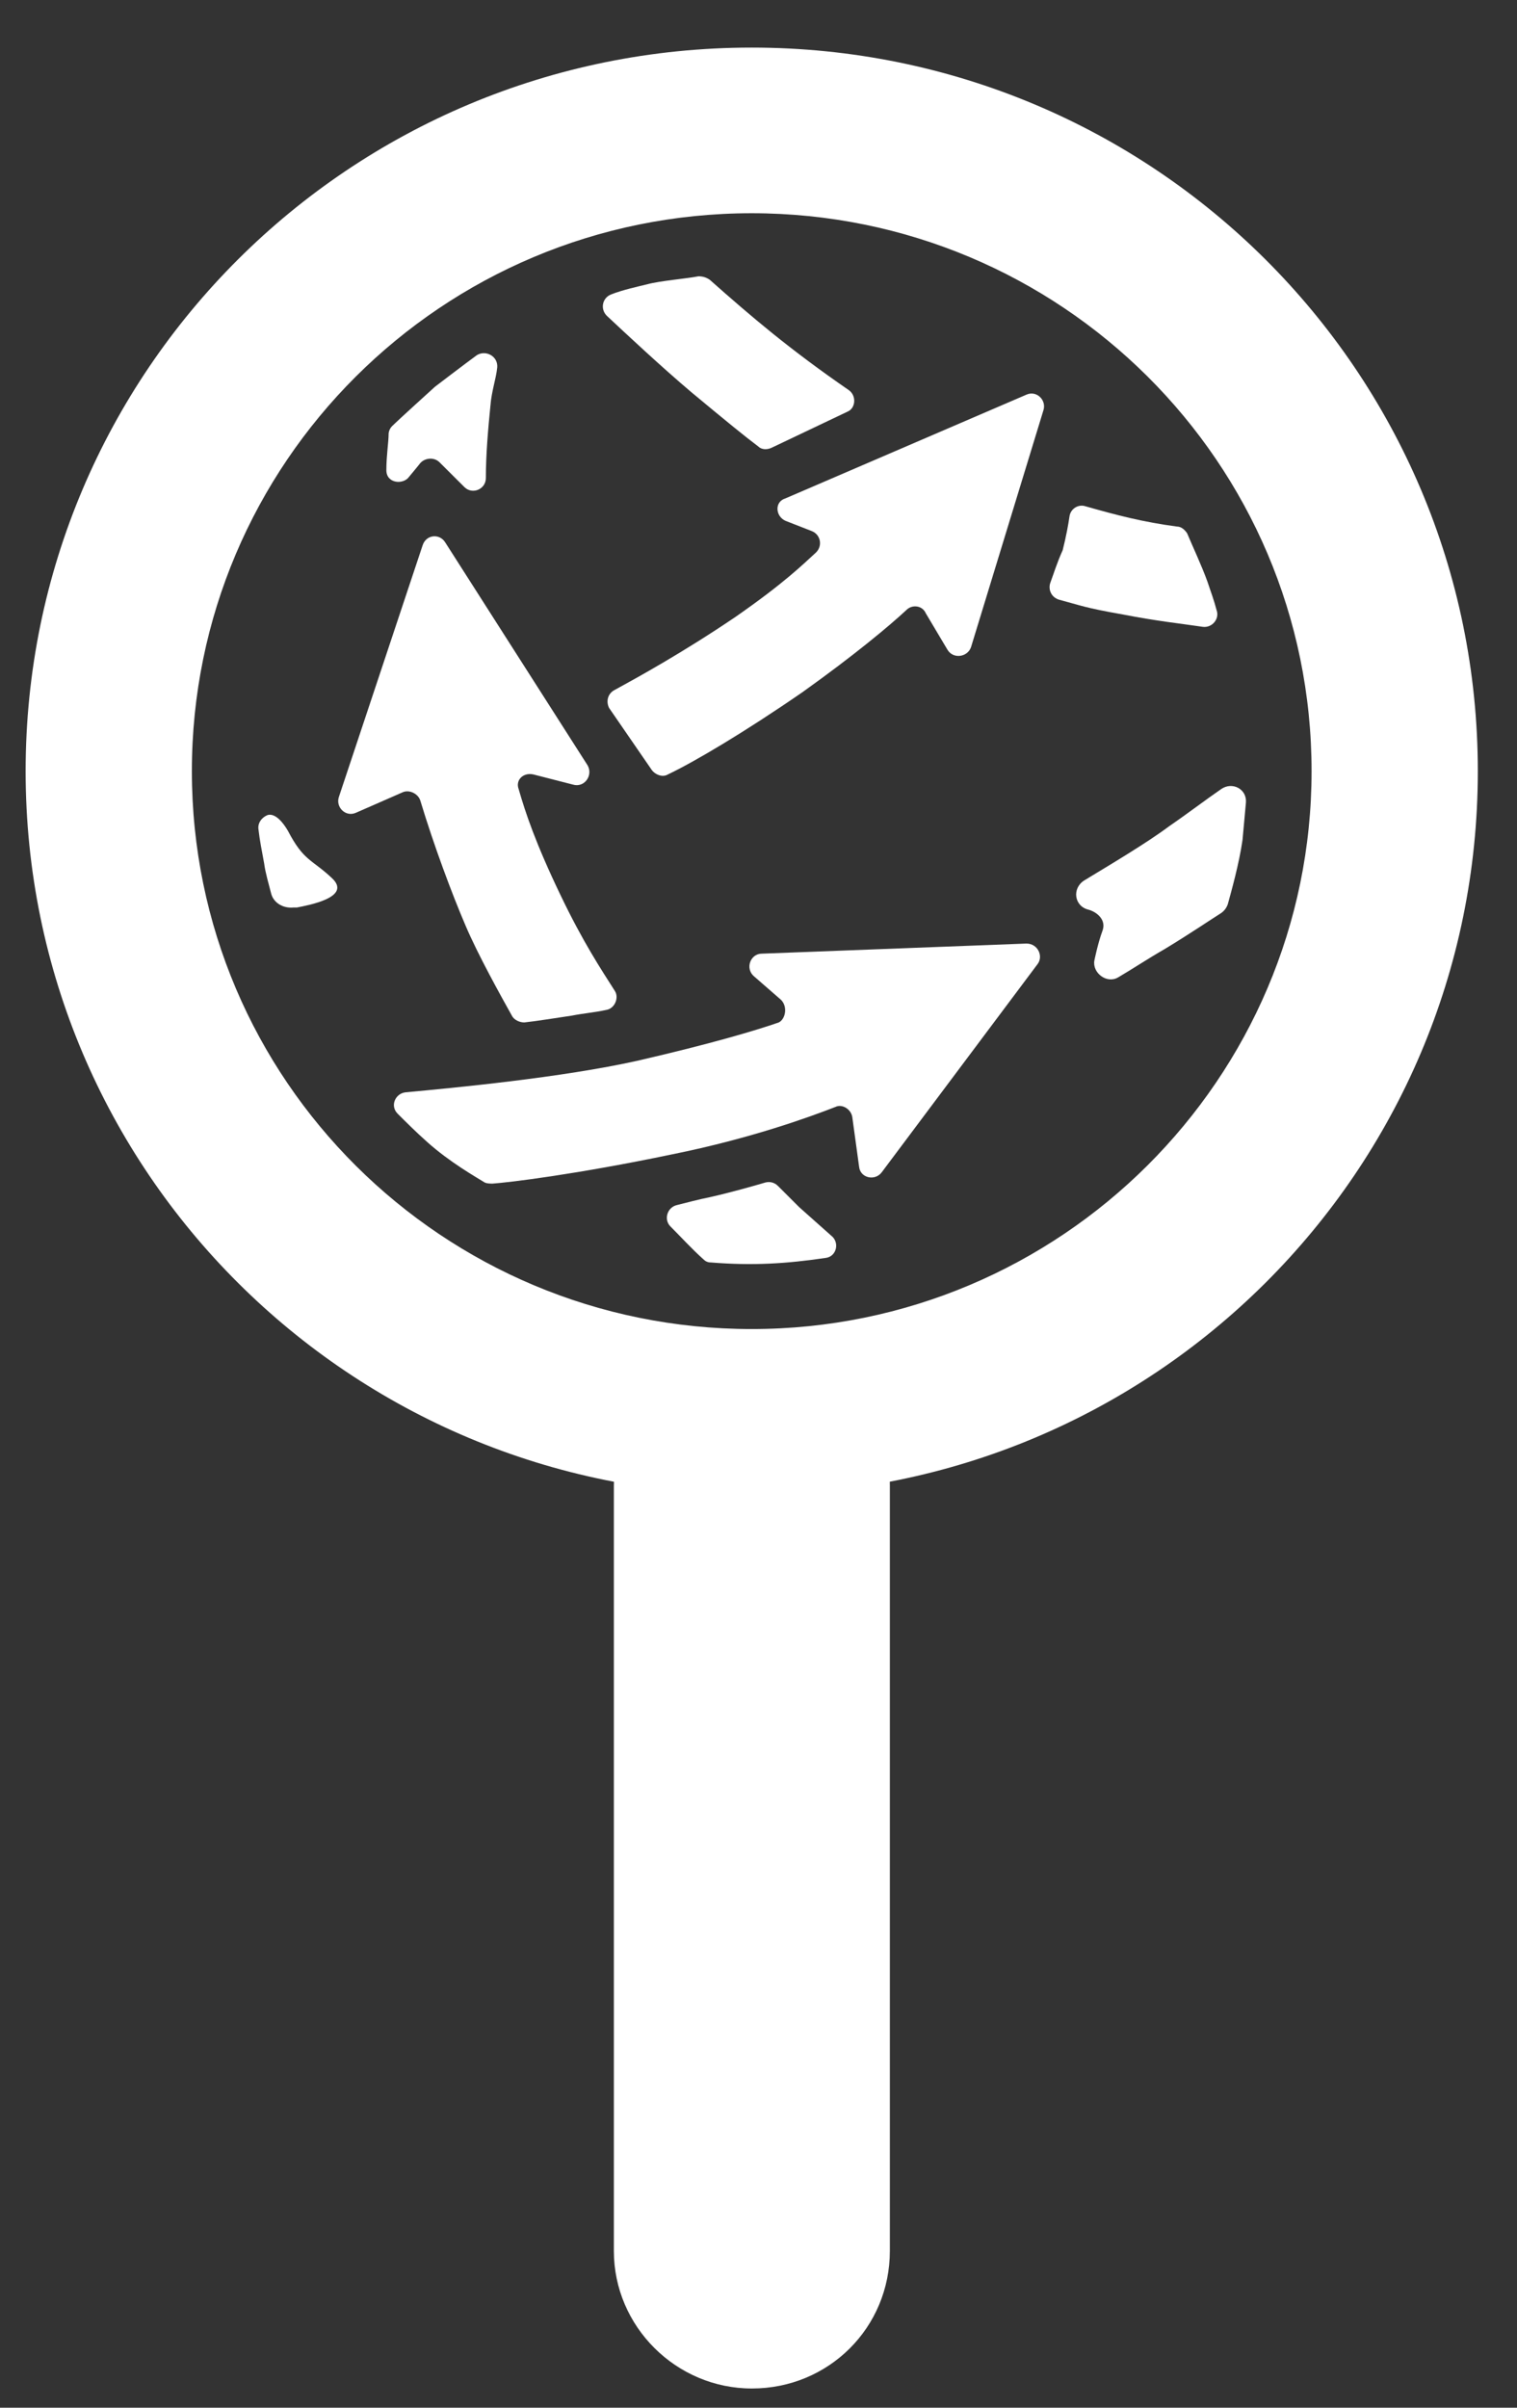 <svg width="29" height="46" viewBox="0 0 29 46" fill="none" xmlns="http://www.w3.org/2000/svg">
<rect x="0" y="0" width="29" height="46" fill="#333333" stroke="none"/>
<path d="M14.37 0.909C6.695 0.909 0.49 7.089 0.49 14.733C0.49 22.377 6.695 28.557 14.37 28.557C22.046 28.557 28.251 22.377 28.251 14.733C28.251 7.089 22.046 0.909 14.37 0.909ZM14.37 25.392C8.468 25.392 3.668 20.633 3.668 14.733C3.668 8.854 8.447 4.074 14.37 4.074C20.273 4.074 25.073 8.833 25.073 14.733C25.073 20.611 20.273 25.392 14.37 25.392Z" fill="white"/>
<path d="M14.373 45.633C12.925 45.633 11.735 44.448 11.735 43.005V28.385C11.735 26.942 12.925 25.758 14.373 25.758C15.822 25.758 17.011 26.92 17.011 28.385V43.005C17.011 44.47 15.843 45.633 14.373 45.633Z" fill="white"/>
<path d="M20.078 11.136C20.034 11.266 20.099 11.416 20.251 11.459C20.661 11.567 20.726 11.61 21.461 11.739C22.131 11.869 22.564 11.912 22.996 11.976C23.169 11.998 23.321 11.825 23.256 11.653C23.212 11.481 23.148 11.309 23.083 11.115C22.975 10.813 22.802 10.447 22.694 10.189C22.65 10.124 22.585 10.06 22.499 10.06C21.85 9.974 21.353 9.844 20.748 9.672C20.618 9.629 20.467 9.715 20.445 9.866C20.424 10.017 20.38 10.254 20.315 10.512C20.207 10.749 20.142 10.964 20.078 11.136Z" fill="white"/>
<path d="M16.227 7.454C15.102 6.679 14.367 6.054 13.567 5.344C13.502 5.301 13.438 5.279 13.351 5.279C13.135 5.322 12.616 5.365 12.378 5.43C12.205 5.473 11.902 5.538 11.686 5.624C11.513 5.688 11.47 5.904 11.6 6.033C11.967 6.377 12.659 7.023 13.221 7.497C13.87 8.036 14.238 8.337 14.497 8.531C14.562 8.595 14.67 8.595 14.756 8.552L16.205 7.863C16.356 7.799 16.378 7.562 16.227 7.454Z" fill="white"/>
<path d="M14.87 22.656C14.805 22.592 14.718 22.57 14.632 22.592C14.415 22.656 13.961 22.785 13.572 22.872C13.356 22.915 13.118 22.979 12.945 23.022C12.751 23.065 12.686 23.302 12.816 23.431C13.01 23.625 13.226 23.862 13.443 24.056C13.486 24.099 13.529 24.12 13.594 24.12C14.394 24.185 15.042 24.142 15.777 24.034C15.994 24.013 16.059 23.733 15.886 23.604L15.28 23.065L14.87 22.656Z" fill="white"/>
<path d="M15.017 9.951L15.514 10.145C15.687 10.21 15.73 10.425 15.601 10.554C15.341 10.791 14.995 11.136 14.066 11.782C13.049 12.471 12.185 12.944 11.752 13.181C11.622 13.246 11.579 13.396 11.644 13.526L12.444 14.688C12.509 14.796 12.66 14.861 12.768 14.796C13.266 14.559 14.217 13.999 15.341 13.224C16.336 12.514 17.006 11.954 17.33 11.652C17.438 11.545 17.633 11.566 17.698 11.717L18.108 12.406C18.217 12.6 18.498 12.557 18.563 12.363L19.946 7.841C20.011 7.647 19.817 7.453 19.622 7.54L15.017 9.521C14.801 9.585 14.822 9.865 15.017 9.951Z" fill="white"/>
<path d="M14.931 19.103L14.412 18.651C14.239 18.5 14.347 18.22 14.563 18.22L19.622 18.027C19.839 18.027 19.947 18.264 19.839 18.414L16.855 22.398C16.725 22.57 16.444 22.506 16.423 22.29L16.293 21.343C16.271 21.192 16.098 21.084 15.969 21.149C15.471 21.343 14.347 21.752 12.855 22.053C10.996 22.441 9.72 22.592 9.418 22.613C9.374 22.613 9.31 22.613 9.266 22.592C9.093 22.484 8.596 22.204 8.164 21.816C7.947 21.623 7.753 21.429 7.602 21.278C7.45 21.127 7.558 20.89 7.753 20.869C8.683 20.783 10.736 20.589 12.185 20.266C13.59 19.943 14.455 19.685 14.888 19.534C15.017 19.469 15.061 19.233 14.931 19.103Z" fill="white"/>
<path d="M7.818 9.112C7.926 8.983 8.013 8.875 8.013 8.875C8.099 8.746 8.294 8.724 8.402 8.832L8.878 9.306C9.029 9.456 9.288 9.349 9.288 9.133C9.288 8.681 9.332 8.186 9.375 7.755C9.396 7.475 9.483 7.238 9.505 7.023C9.526 6.808 9.288 6.679 9.115 6.786C8.878 6.959 8.315 7.389 8.315 7.389C8.315 7.389 7.624 8.014 7.494 8.143C7.451 8.186 7.429 8.25 7.429 8.294C7.429 8.444 7.386 8.703 7.386 8.983C7.386 9.241 7.71 9.263 7.818 9.112Z" fill="white"/>
<path d="M20.921 18.35C20.921 18.35 20.986 18.027 21.073 17.79C21.159 17.574 20.965 17.424 20.813 17.381C20.532 17.316 20.489 16.971 20.727 16.821C21.224 16.519 21.916 16.11 22.348 15.787C22.694 15.55 23.062 15.27 23.343 15.077C23.559 14.926 23.84 15.077 23.818 15.335C23.797 15.572 23.775 15.809 23.753 16.046C23.689 16.498 23.537 17.036 23.472 17.273C23.451 17.337 23.407 17.402 23.343 17.445C23.17 17.553 22.759 17.833 22.262 18.134C21.959 18.306 21.635 18.522 21.375 18.673C21.159 18.802 20.878 18.587 20.921 18.35Z" fill="white"/>
<path d="M5.115 15.572C5.007 15.615 4.92 15.723 4.942 15.852C4.963 16.046 5.007 16.261 5.05 16.498C5.072 16.67 5.136 16.886 5.18 17.058C5.223 17.252 5.417 17.359 5.612 17.338H5.677C5.893 17.295 6.736 17.144 6.347 16.778C5.958 16.412 5.807 16.455 5.504 15.873C5.417 15.723 5.266 15.529 5.115 15.572Z" fill="white"/>
<path d="M10.196 14.796L10.953 14.99C11.169 15.055 11.342 14.818 11.234 14.624L8.51 10.361C8.402 10.188 8.142 10.21 8.077 10.425L6.478 15.227C6.413 15.421 6.607 15.615 6.802 15.529L7.688 15.141C7.818 15.076 7.991 15.162 8.034 15.292C8.294 16.153 8.64 17.079 8.899 17.682C9.137 18.242 9.569 19.017 9.785 19.404C9.829 19.491 9.937 19.534 10.023 19.534C10.239 19.512 10.629 19.448 10.931 19.404C11.148 19.361 11.385 19.34 11.58 19.297C11.753 19.275 11.839 19.06 11.753 18.931C11.493 18.522 11.148 18.005 10.715 17.101C10.239 16.11 10.045 15.529 9.915 15.076C9.85 14.904 10.002 14.753 10.196 14.796Z" fill="white"/>
</svg>
